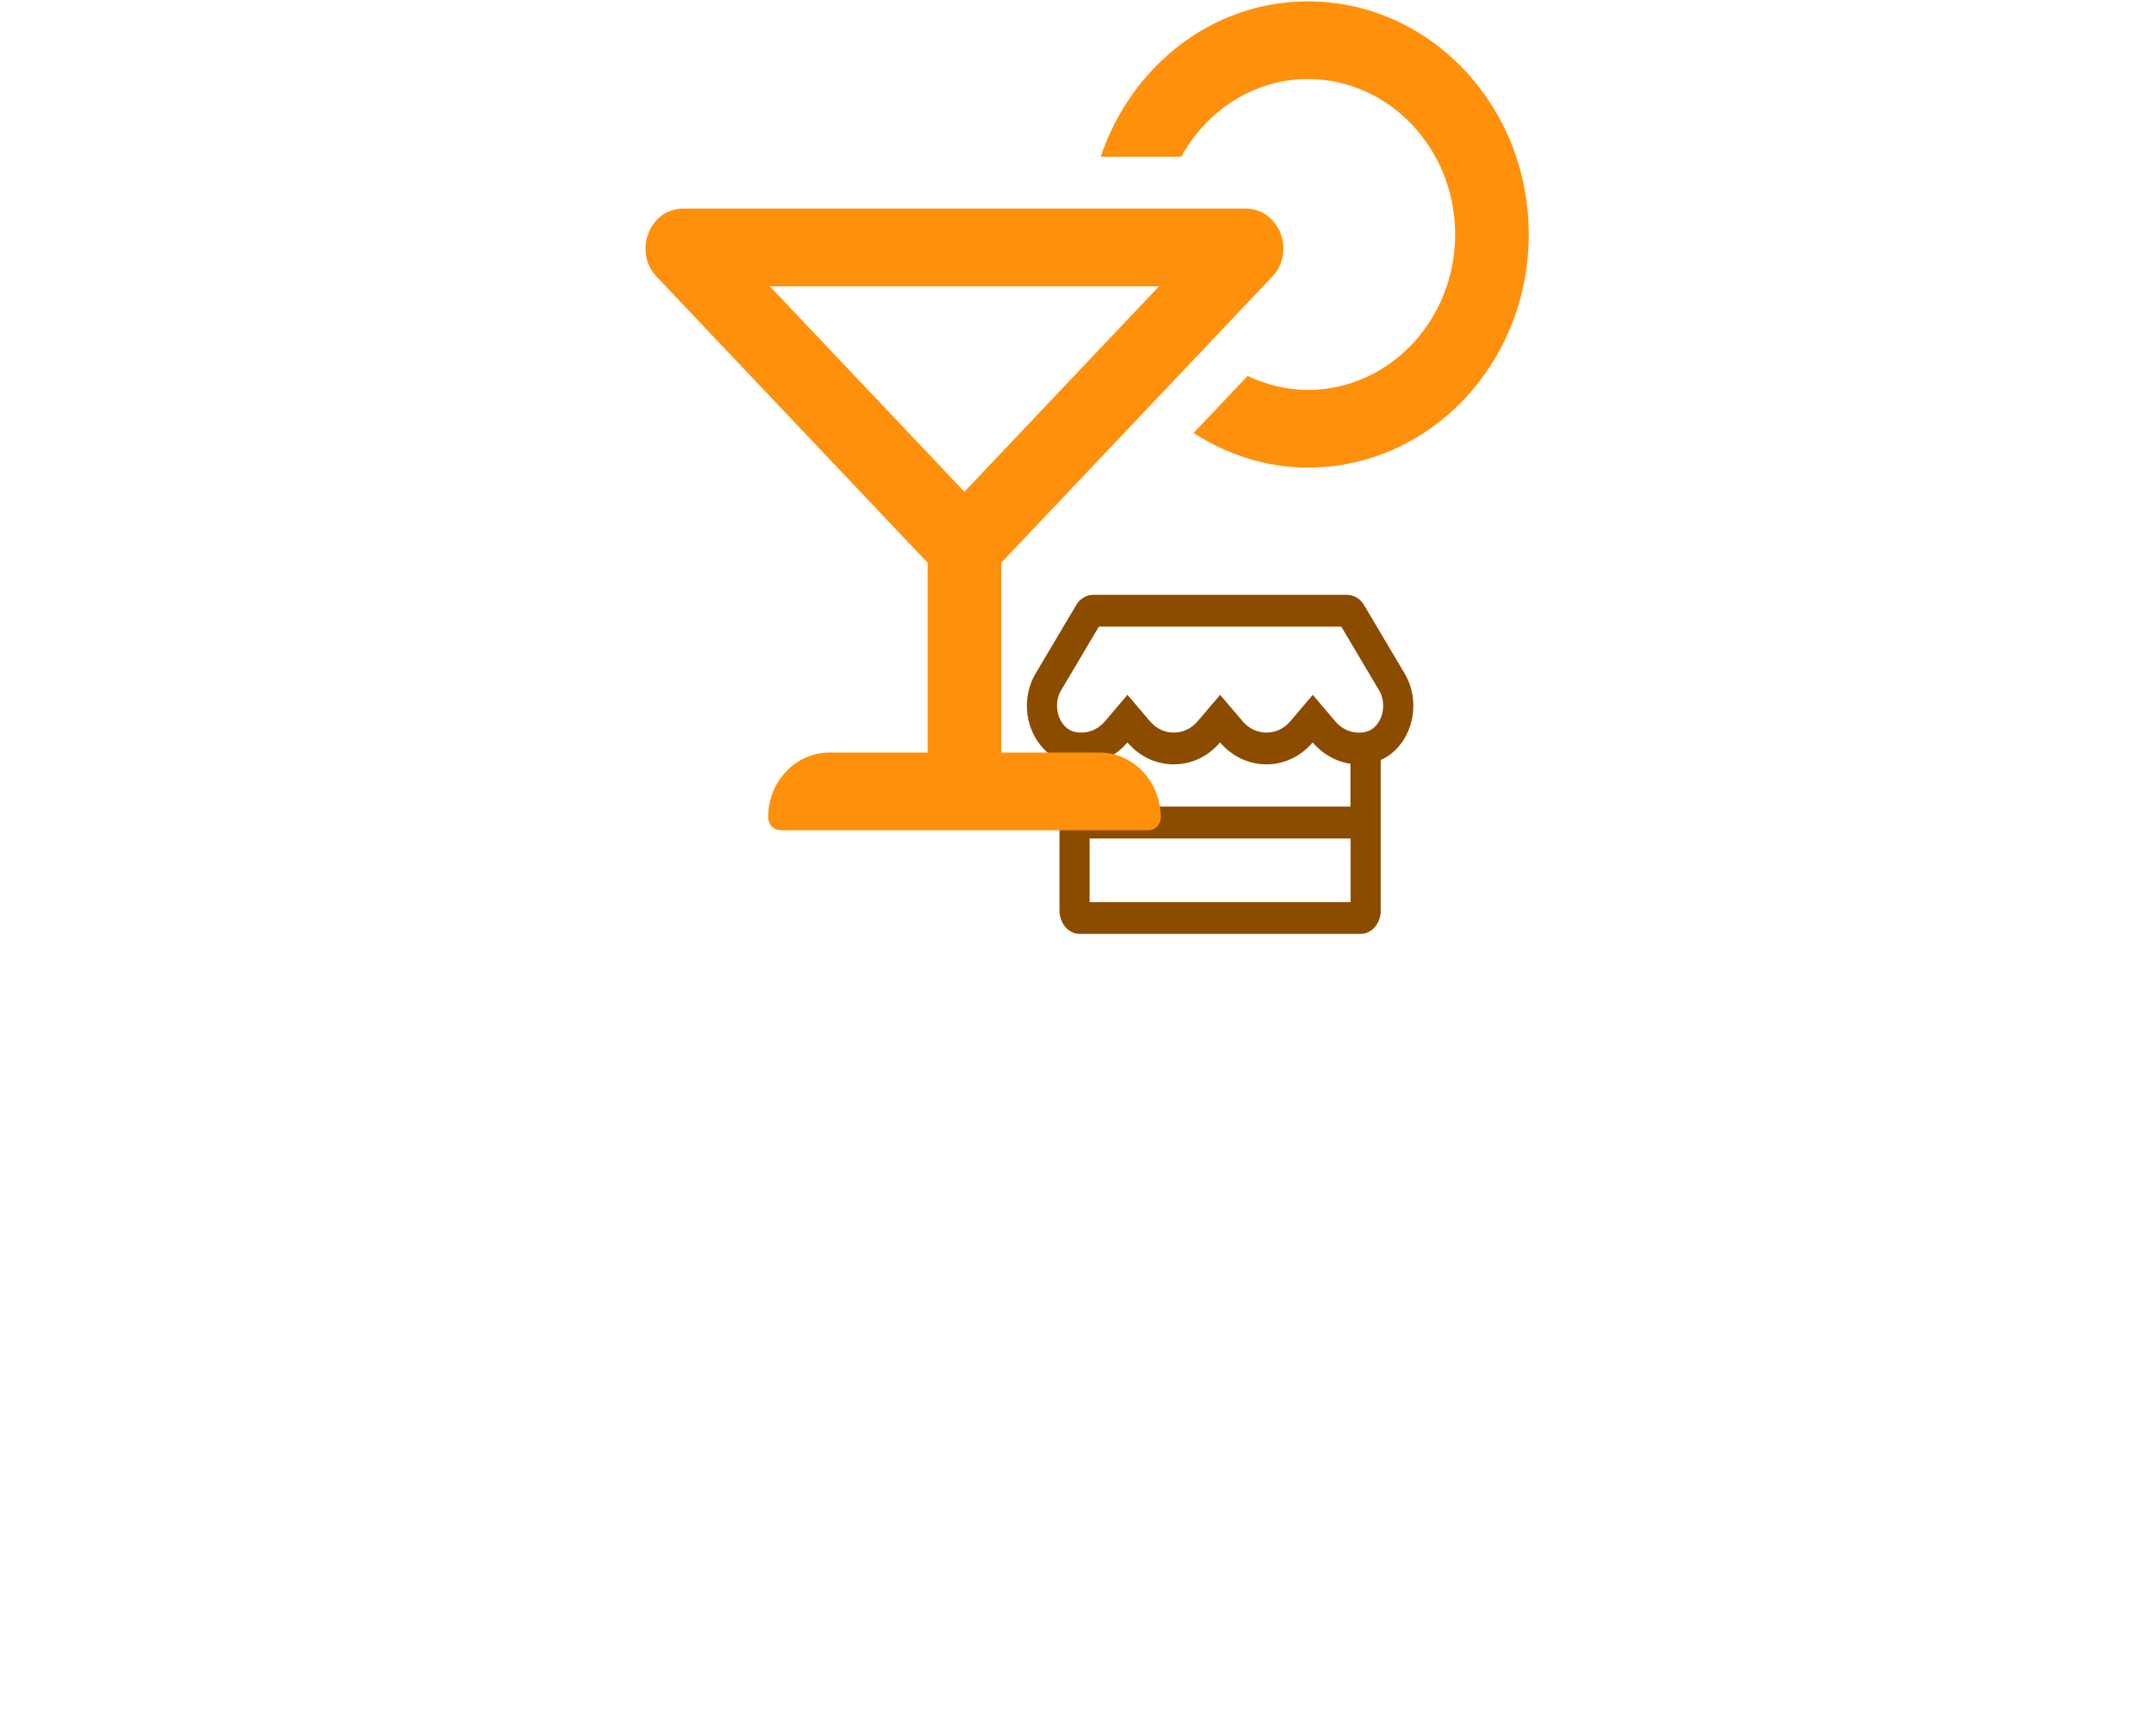 <svg width="473" height="380" viewBox="0 0 473 380" fill="none" xmlns="http://www.w3.org/2000/svg">
<g clip-path="url(#clip0_59_2108)">
<path d="M308.143 147.702L299.211 132.652C298.412 131.301 296.995 130.473 295.481 130.473H239.878C238.364 130.473 236.946 131.301 236.148 132.652L227.216 147.702C223.142 154.559 225.839 163.77 232.446 166.704V199.739C232.446 202.557 234.414 204.853 236.85 204.853H298.509C300.945 204.853 302.913 202.557 302.913 199.739V166.704C309.519 163.77 312.217 154.559 308.143 147.702ZM296.306 197.88H239.052V183.933H296.306V197.88ZM296.279 176.931H239.052V167.532C242.355 167.053 245.259 165.324 247.351 162.854C249.828 165.774 253.448 167.663 257.508 167.663C261.582 167.663 265.188 165.774 267.665 162.854C270.143 165.774 273.763 167.663 277.823 167.663C281.897 167.663 285.502 165.774 287.98 162.854C290.086 165.324 292.976 167.053 296.279 167.532V176.931ZM302.871 157.61C302.431 158.598 301.371 160.312 299.155 160.632C298.825 160.675 298.495 160.704 298.165 160.704C296.141 160.704 294.283 159.818 292.921 158.206L288.007 152.409L283.094 158.191C281.731 159.804 279.86 160.69 277.85 160.69C275.841 160.69 273.969 159.804 272.606 158.191L267.679 152.409L262.766 158.191C261.403 159.804 259.531 160.69 257.522 160.69C255.499 160.69 253.641 159.804 252.278 158.191L247.351 152.409L242.438 158.191C241.075 159.804 239.203 160.69 237.194 160.69C236.85 160.69 236.52 160.661 236.203 160.617C234.001 160.298 232.927 158.598 232.487 157.595C231.799 156.027 231.51 153.586 232.804 151.407L241.089 137.446H294.256L302.541 151.407C303.849 153.601 303.573 156.041 302.871 157.61V157.61Z" fill="#8B4C00"/>
</g>
<g clip-path="url(#clip1_59_2108)">
<path d="M241.192 165.069H219.66V123.443L279.121 60.685C284.342 55.173 280.645 45.752 273.26 45.752H149.911C142.526 45.752 138.829 55.173 144.05 60.685L203.511 123.443V165.069H181.98C174.548 165.069 168.522 171.43 168.522 179.274C168.522 180.843 169.727 182.115 171.214 182.115H251.957C253.444 182.115 254.649 180.843 254.649 179.274C254.649 171.43 248.623 165.069 241.192 165.069ZM168.892 62.798H254.279L211.586 107.861L168.892 62.798ZM286.946 0.298C265.882 0.298 248.139 14.574 241.467 34.389H259.144C264.745 24.25 275.047 17.344 286.946 17.344C304.754 17.344 319.244 32.635 319.244 51.434C319.244 70.234 304.754 85.525 286.946 85.525C282.223 85.525 277.765 84.388 273.718 82.457L261.855 94.978C269.193 99.701 277.725 102.57 286.946 102.57C313.703 102.57 335.392 79.676 335.392 51.434C335.392 23.192 313.703 0.298 286.946 0.298Z" fill="#FF900C"/>
</g>
<g filter="url(#filter0_d_59_2108)">
<path d="M98.01 250.958V263.191H114.437V270.951H98.01V283.883H116.534V291.852H88.223V242.989H116.534V250.958H98.01ZM134.656 292.481C131.487 292.481 128.644 291.922 126.127 290.803C123.611 289.638 121.607 288.077 120.115 286.12C118.671 284.163 117.879 281.996 117.739 279.619H127.595C127.782 281.11 128.504 282.345 129.762 283.324C131.067 284.302 132.675 284.792 134.586 284.792C136.45 284.792 137.894 284.419 138.92 283.673C139.992 282.928 140.527 281.972 140.527 280.807C140.527 279.549 139.875 278.617 138.57 278.011C137.312 277.359 135.285 276.66 132.488 275.914C129.599 275.215 127.222 274.493 125.358 273.747C123.541 273.001 121.956 271.859 120.605 270.322C119.3 268.784 118.647 266.71 118.647 264.1C118.647 261.956 119.253 259.999 120.465 258.228C121.723 256.457 123.494 255.059 125.778 254.034C128.108 253.009 130.834 252.496 133.956 252.496C138.57 252.496 142.252 253.661 145.001 255.991C147.751 258.275 149.265 261.374 149.545 265.288H140.178C140.038 263.751 139.386 262.539 138.221 261.653C137.102 260.721 135.588 260.255 133.677 260.255C131.906 260.255 130.531 260.582 129.553 261.234C128.62 261.886 128.154 262.795 128.154 263.96C128.154 265.265 128.807 266.267 130.112 266.966C131.417 267.619 133.444 268.294 136.193 268.993C138.99 269.692 141.296 270.415 143.114 271.16C144.931 271.906 146.493 273.071 147.798 274.656C149.149 276.194 149.848 278.244 149.895 280.807C149.895 283.044 149.265 285.048 148.007 286.819C146.796 288.59 145.025 289.988 142.695 291.013C140.411 291.992 137.731 292.481 134.656 292.481ZM149.819 272.489C149.819 268.481 150.635 264.986 152.266 262.003C153.897 258.974 156.157 256.644 159.047 255.013C161.936 253.335 165.245 252.496 168.973 252.496C173.773 252.496 177.734 253.708 180.857 256.131C184.026 258.508 186.146 261.863 187.218 266.197H176.662C176.103 264.52 175.148 263.215 173.796 262.283C172.492 261.304 170.86 260.815 168.903 260.815C166.107 260.815 163.893 261.84 162.262 263.89C160.631 265.894 159.816 268.76 159.816 272.489C159.816 276.17 160.631 279.036 162.262 281.087C163.893 283.091 166.107 284.093 168.903 284.093C172.864 284.093 175.451 282.322 176.662 278.78H187.218C186.146 282.974 184.026 286.306 180.857 288.776C177.688 291.246 173.727 292.481 168.973 292.481C165.245 292.481 161.936 291.666 159.047 290.035C156.157 288.357 153.897 286.027 152.266 283.044C150.635 280.015 149.819 276.496 149.819 272.489ZM186.279 272.349C186.279 268.434 187.048 264.962 188.586 261.933C190.17 258.904 192.29 256.574 194.947 254.943C197.65 253.312 200.656 252.496 203.964 252.496C206.854 252.496 209.37 253.079 211.514 254.244C213.704 255.409 215.452 256.877 216.757 258.648V253.125H226.613V291.852H216.757V286.19C215.499 288.007 213.751 289.522 211.514 290.734C209.324 291.899 206.784 292.481 203.895 292.481C200.632 292.481 197.65 291.642 194.947 289.965C192.29 288.287 190.17 285.933 188.586 282.904C187.048 279.829 186.279 276.31 186.279 272.349ZM216.757 272.489C216.757 270.112 216.291 268.085 215.359 266.407C214.427 264.683 213.168 263.378 211.584 262.492C210 261.56 208.299 261.094 206.481 261.094C204.663 261.094 202.986 261.537 201.448 262.422C199.91 263.308 198.652 264.613 197.673 266.337C196.741 268.015 196.275 270.019 196.275 272.349C196.275 274.679 196.741 276.729 197.673 278.5C198.652 280.225 199.91 281.553 201.448 282.485C203.032 283.417 204.71 283.883 206.481 283.883C208.299 283.883 210 283.44 211.584 282.555C213.168 281.623 214.427 280.318 215.359 278.64C216.291 276.916 216.757 274.865 216.757 272.489ZM240.366 258.787C241.624 256.923 243.349 255.409 245.539 254.244C247.776 253.079 250.316 252.496 253.158 252.496C256.467 252.496 259.45 253.312 262.106 254.943C264.809 256.574 266.93 258.904 268.467 261.933C270.052 264.916 270.844 268.388 270.844 272.349C270.844 276.31 270.052 279.829 268.467 282.904C266.93 285.933 264.809 288.287 262.106 289.965C259.45 291.642 256.467 292.481 253.158 292.481C250.269 292.481 247.729 291.922 245.539 290.803C243.395 289.638 241.671 288.147 240.366 286.33V291.852H230.579V240.123H240.366V258.787ZM260.848 272.349C260.848 270.019 260.359 268.015 259.38 266.337C258.448 264.613 257.19 263.308 255.605 262.422C254.067 261.537 252.389 261.094 250.572 261.094C248.801 261.094 247.123 261.56 245.539 262.492C244.001 263.378 242.743 264.683 241.764 266.407C240.832 268.131 240.366 270.158 240.366 272.489C240.366 274.819 240.832 276.846 241.764 278.57C242.743 280.295 244.001 281.623 245.539 282.555C247.123 283.44 248.801 283.883 250.572 283.883C252.389 283.883 254.067 283.417 255.605 282.485C257.19 281.553 258.448 280.225 259.38 278.5C260.359 276.776 260.848 274.726 260.848 272.349ZM277.327 248.511C275.602 248.511 274.158 247.976 272.993 246.904C271.874 245.785 271.315 244.41 271.315 242.779C271.315 241.148 271.874 239.797 272.993 238.725C274.158 237.606 275.602 237.047 277.327 237.047C279.051 237.047 280.472 237.606 281.591 238.725C282.756 239.797 283.338 241.148 283.338 242.779C283.338 244.41 282.756 245.785 281.591 246.904C280.472 247.976 279.051 248.511 277.327 248.511ZM282.15 253.125V291.852H272.364V253.125H282.15ZM283.71 272.349C283.71 268.434 284.479 264.962 286.017 261.933C287.602 258.904 289.722 256.574 292.378 254.943C295.081 253.312 298.087 252.496 301.396 252.496C304.286 252.496 306.802 253.079 308.946 254.244C311.136 255.409 312.884 256.877 314.189 258.648V253.125H324.045V291.852H314.189V286.19C312.93 288.007 311.183 289.522 308.946 290.734C306.755 291.899 304.216 292.481 301.326 292.481C298.064 292.481 295.081 291.642 292.378 289.965C289.722 288.287 287.602 285.933 286.017 282.904C284.479 279.829 283.71 276.31 283.71 272.349ZM314.189 272.489C314.189 270.112 313.723 268.085 312.791 266.407C311.858 264.683 310.6 263.378 309.016 262.492C307.431 261.56 305.73 261.094 303.913 261.094C302.095 261.094 300.417 261.537 298.88 262.422C297.342 263.308 296.083 264.613 295.105 266.337C294.173 268.015 293.707 270.019 293.707 272.349C293.707 274.679 294.173 276.729 295.105 278.5C296.083 280.225 297.342 281.553 298.88 282.485C300.464 283.417 302.142 283.883 303.913 283.883C305.73 283.883 307.431 283.44 309.016 282.555C310.6 281.623 311.858 280.318 312.791 278.64C313.723 276.916 314.189 274.865 314.189 272.489ZM339.405 261.164V279.898C339.405 281.203 339.708 282.159 340.314 282.765C340.967 283.324 342.039 283.603 343.53 283.603H348.074V291.852H341.922C333.673 291.852 329.549 287.844 329.549 279.829V261.164H324.935V253.125H329.549V243.548H339.405V253.125H348.074V261.164H339.405ZM385.521 271.65C385.521 273.048 385.428 274.306 385.241 275.425H356.93C357.163 278.221 358.142 280.411 359.866 281.996C361.59 283.58 363.711 284.372 366.227 284.372C369.862 284.372 372.449 282.811 373.987 279.689H384.542C383.424 283.417 381.28 286.493 378.111 288.916C374.942 291.293 371.051 292.481 366.437 292.481C362.709 292.481 359.353 291.666 356.371 290.035C353.435 288.357 351.128 286.003 349.45 282.974C347.819 279.945 347.004 276.45 347.004 272.489C347.004 268.481 347.819 264.962 349.45 261.933C351.081 258.904 353.365 256.574 356.301 254.943C359.237 253.312 362.616 252.496 366.437 252.496C370.119 252.496 373.404 253.288 376.294 254.873C379.23 256.457 381.49 258.717 383.074 261.653C384.705 264.543 385.521 267.875 385.521 271.65ZM375.385 268.854C375.338 266.337 374.429 264.333 372.659 262.842C370.888 261.304 368.721 260.535 366.157 260.535C363.734 260.535 361.684 261.281 360.006 262.772C358.375 264.217 357.373 266.244 357 268.854H375.385Z" fill="white"/>
</g>
<defs>
<filter id="filter0_d_59_2108" x="0.843" y="149.667" width="472.058" height="230.194" filterUnits="userSpaceOnUse" color-interpolation-filters="sRGB">
<feFlood flood-opacity="0" result="BackgroundImageFix"/>
<feColorMatrix in="SourceAlpha" type="matrix" values="0 0 0 0 0 0 0 0 0 0 0 0 0 0 0 0 0 0 127 0" result="hardAlpha"/>
<feOffset/>
<feGaussianBlur stdDeviation="43.69"/>
<feComposite in2="hardAlpha" operator="out"/>
<feColorMatrix type="matrix" values="0 0 0 0 0 0 0 0 0 0 0 0 0 0 0 0 0 0 0.45 0"/>
<feBlend mode="normal" in2="BackgroundImageFix" result="effect1_dropShadow_59_2108"/>
<feBlend mode="normal" in="SourceGraphic" in2="effect1_dropShadow_59_2108" result="shape"/>
</filter>
<clipPath id="clip0_59_2108">
<rect width="84.781" height="74.379" fill="white" transform="translate(225.287 130.473)"/>
</clipPath>
<clipPath id="clip1_59_2108">
<rect width="193.785" height="181.816" fill="white" transform="translate(141.608 0.298)"/>
</clipPath>
</defs>
</svg>
